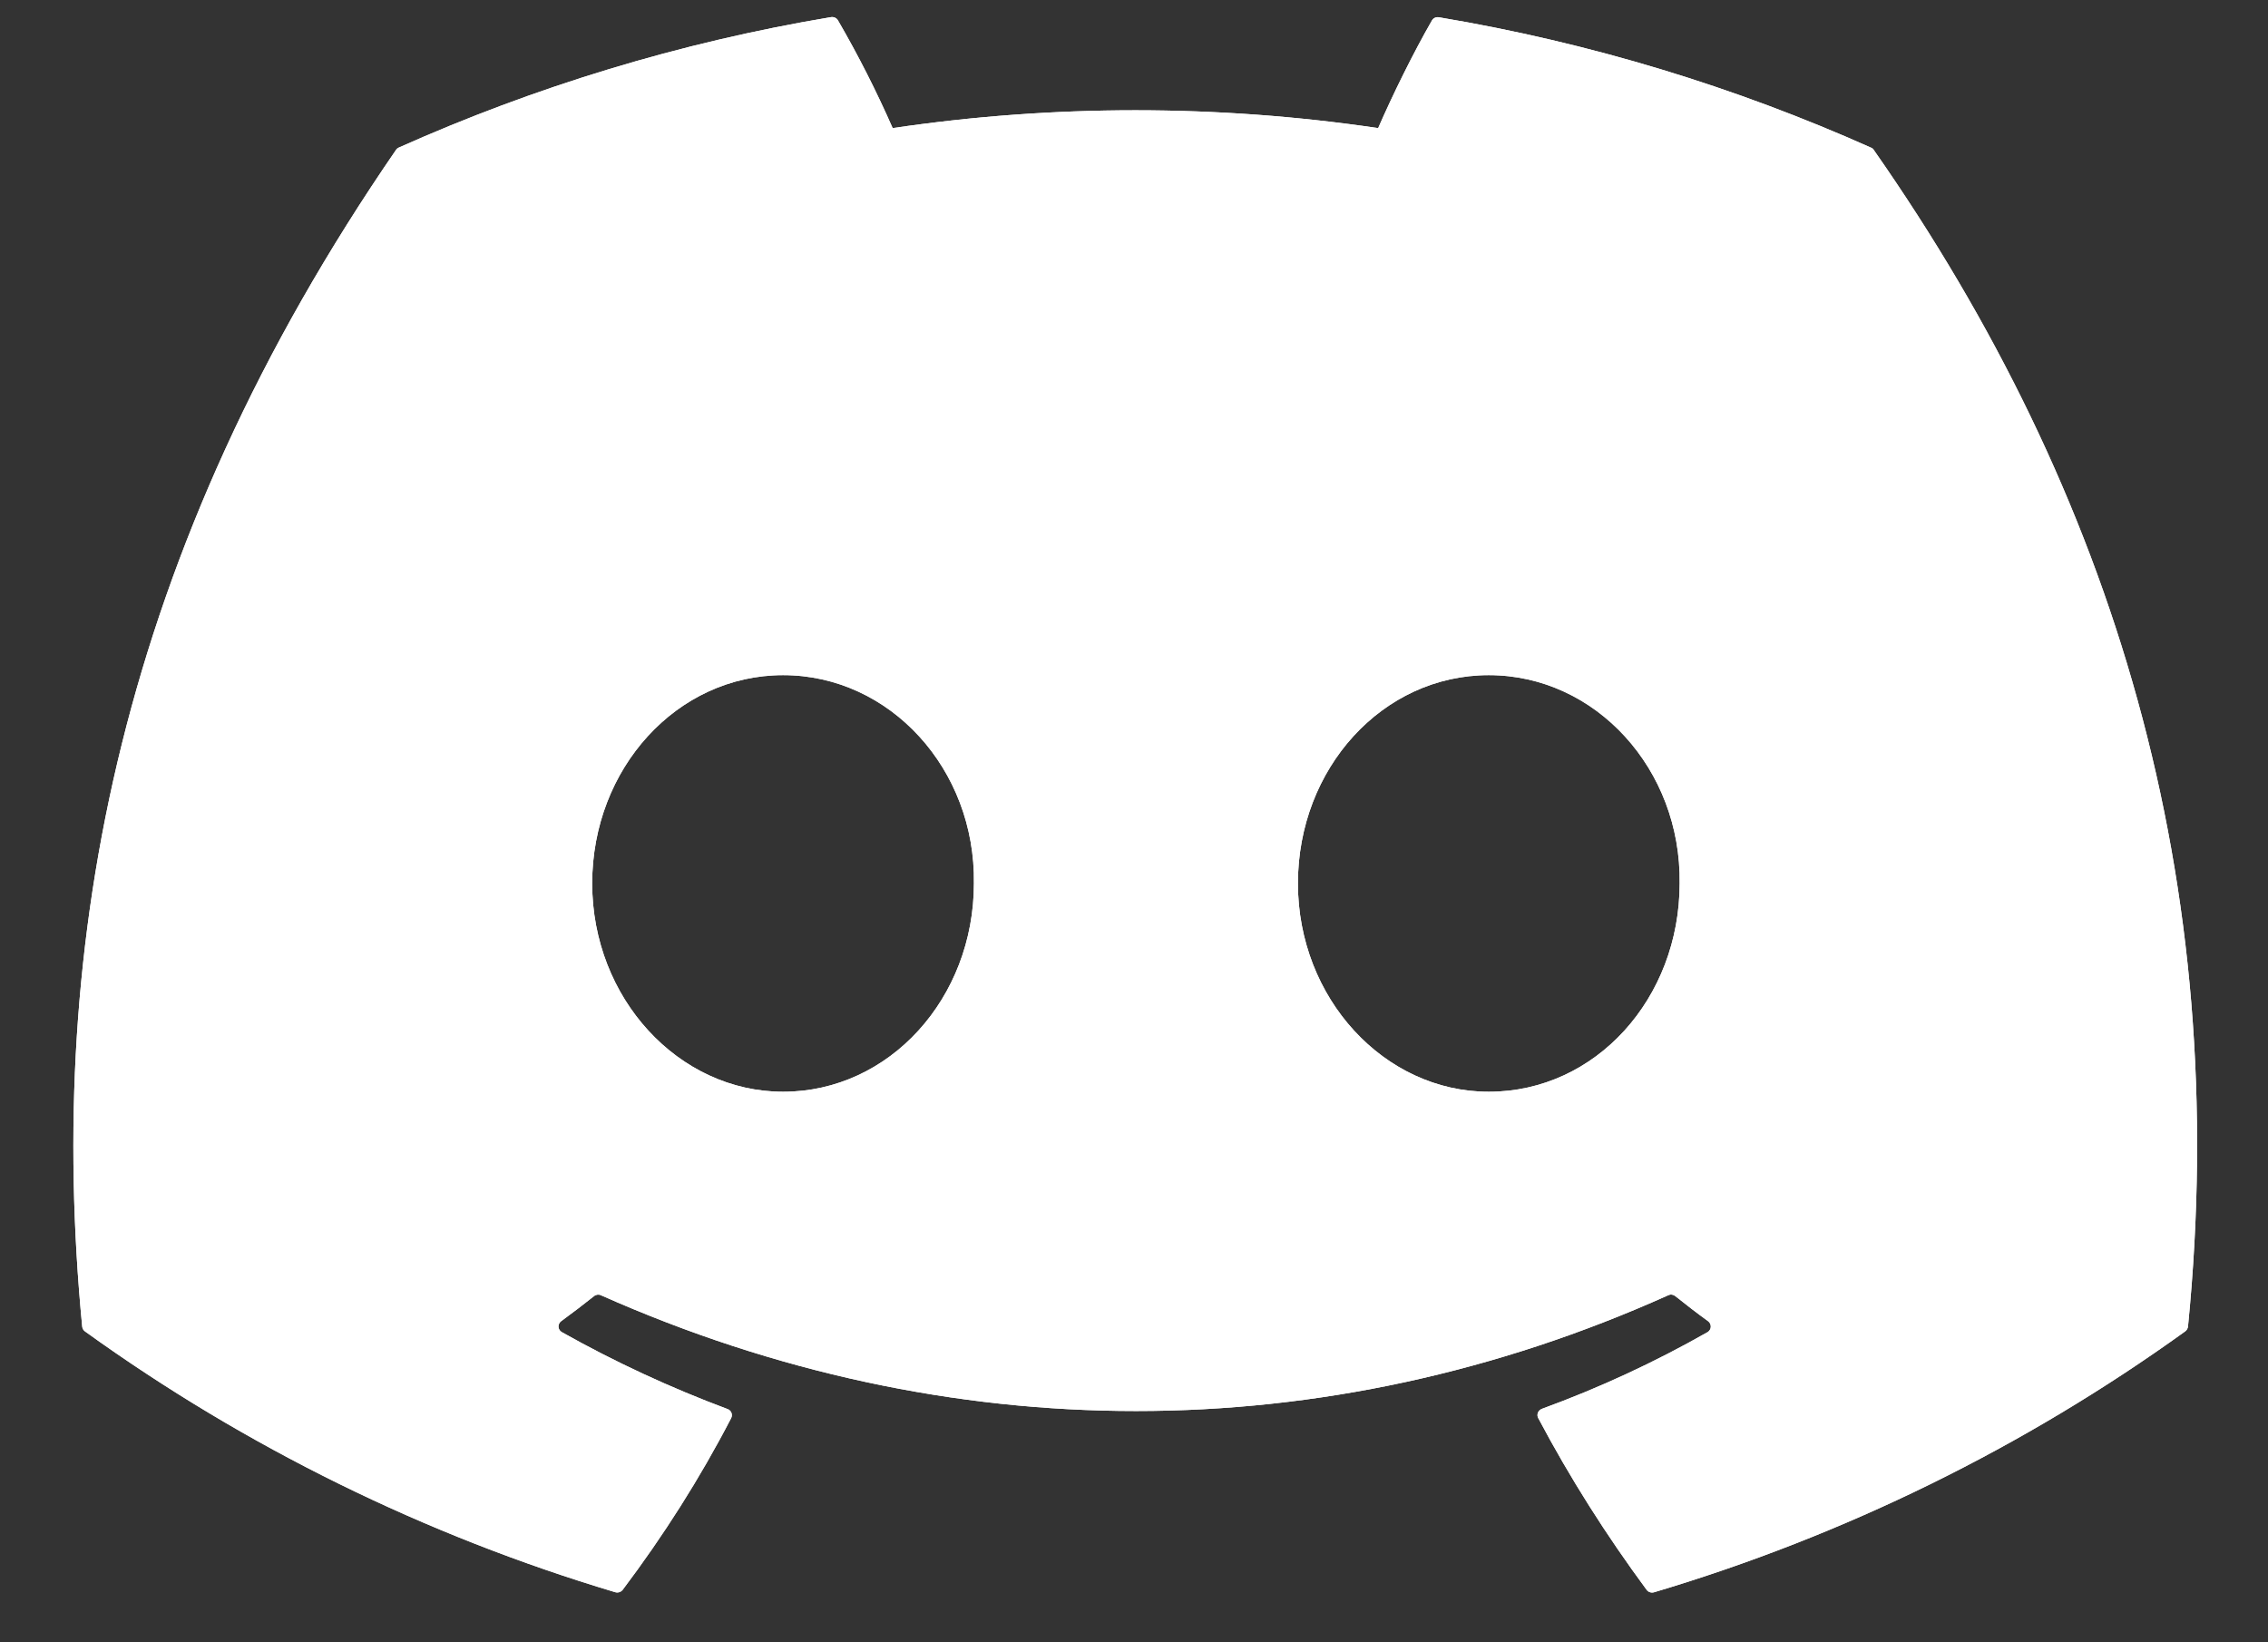 <svg width="29" height="21" viewBox="0 0 29 21" fill="none" xmlns="http://www.w3.org/2000/svg">
<rect x="0" y="0" width="29" height="21" fill="#333333" stroke="none"/>
<path d="M23.926 1.889C22.195 1.116 20.34 0.546 18.399 0.221C18.382 0.218 18.364 0.22 18.348 0.227C18.332 0.234 18.319 0.246 18.31 0.261C18.072 0.674 17.807 1.213 17.622 1.638C15.564 1.334 13.472 1.334 11.414 1.638C11.207 1.167 10.974 0.707 10.715 0.261C10.707 0.246 10.693 0.234 10.677 0.226C10.661 0.219 10.643 0.216 10.626 0.219C8.687 0.543 6.831 1.114 5.099 1.887C5.084 1.894 5.071 1.904 5.063 1.918C1.542 7.038 0.576 12.031 1.051 16.962C1.052 16.974 1.056 16.986 1.062 16.997C1.068 17.007 1.076 17.017 1.086 17.024C3.141 18.504 5.433 19.631 7.866 20.359C7.883 20.364 7.901 20.364 7.918 20.359C7.935 20.354 7.95 20.343 7.961 20.33C8.484 19.636 8.95 18.903 9.349 18.133C9.372 18.088 9.35 18.034 9.302 18.017C8.571 17.744 7.863 17.416 7.184 17.034C7.172 17.027 7.162 17.017 7.154 17.006C7.147 16.994 7.142 16.98 7.141 16.966C7.141 16.953 7.143 16.939 7.149 16.926C7.155 16.913 7.164 16.902 7.175 16.894C7.318 16.79 7.46 16.681 7.596 16.573C7.608 16.563 7.623 16.557 7.638 16.555C7.654 16.553 7.67 16.555 7.684 16.562C12.127 18.536 16.939 18.536 21.331 16.562C21.345 16.555 21.361 16.552 21.377 16.554C21.393 16.556 21.407 16.562 21.42 16.572C21.556 16.681 21.697 16.79 21.841 16.894C21.852 16.902 21.861 16.913 21.867 16.926C21.873 16.938 21.876 16.952 21.875 16.966C21.875 16.98 21.871 16.993 21.863 17.005C21.856 17.017 21.846 17.027 21.834 17.034C21.157 17.419 20.454 17.745 19.715 18.015C19.704 18.02 19.693 18.026 19.685 18.034C19.676 18.043 19.669 18.053 19.665 18.064C19.66 18.075 19.659 18.087 19.659 18.099C19.66 18.111 19.663 18.122 19.669 18.133C20.076 18.902 20.542 19.634 21.055 20.329C21.065 20.343 21.08 20.354 21.097 20.359C21.114 20.365 21.132 20.365 21.15 20.36C23.587 19.634 25.883 18.506 27.941 17.024C27.951 17.017 27.959 17.008 27.965 16.997C27.971 16.987 27.975 16.976 27.977 16.963C28.542 11.262 27.029 6.309 23.961 1.92C23.954 1.906 23.941 1.895 23.926 1.889ZM10.013 13.96C8.675 13.96 7.572 12.763 7.572 11.296C7.572 9.828 8.654 8.633 10.013 8.633C11.382 8.633 12.475 9.838 12.453 11.296C12.453 12.764 11.372 13.96 10.013 13.96ZM19.036 13.96C17.698 13.96 16.596 12.763 16.596 11.296C16.596 9.828 17.676 8.633 19.036 8.633C20.405 8.633 21.498 9.838 21.477 11.296C21.477 12.764 20.406 13.96 19.036 13.96Z" fill="white"/>
<path d="M23.926 1.889C22.195 1.116 20.34 0.546 18.399 0.221C18.382 0.218 18.364 0.22 18.348 0.227C18.332 0.234 18.319 0.246 18.31 0.261C18.072 0.674 17.807 1.213 17.622 1.638C15.564 1.334 13.472 1.334 11.414 1.638C11.207 1.167 10.974 0.707 10.715 0.261C10.707 0.246 10.693 0.234 10.677 0.226C10.661 0.219 10.643 0.216 10.626 0.219C8.687 0.543 6.831 1.114 5.099 1.887C5.084 1.894 5.071 1.904 5.063 1.918C1.542 7.038 0.576 12.031 1.051 16.962C1.052 16.974 1.056 16.986 1.062 16.997C1.068 17.007 1.076 17.017 1.086 17.024C3.141 18.504 5.433 19.631 7.866 20.359C7.883 20.364 7.901 20.364 7.918 20.359C7.935 20.354 7.95 20.343 7.961 20.33C8.484 19.636 8.95 18.903 9.349 18.133C9.372 18.088 9.35 18.034 9.302 18.017C8.571 17.744 7.863 17.416 7.184 17.034C7.172 17.027 7.162 17.017 7.154 17.006C7.147 16.994 7.142 16.98 7.141 16.966C7.141 16.953 7.143 16.939 7.149 16.926C7.155 16.913 7.164 16.902 7.175 16.894C7.318 16.79 7.46 16.681 7.596 16.573C7.608 16.563 7.623 16.557 7.638 16.555C7.654 16.553 7.67 16.555 7.684 16.562C12.127 18.536 16.939 18.536 21.331 16.562C21.345 16.555 21.361 16.552 21.377 16.554C21.393 16.556 21.407 16.562 21.42 16.572C21.556 16.681 21.697 16.79 21.841 16.894C21.852 16.902 21.861 16.913 21.867 16.926C21.873 16.938 21.876 16.952 21.875 16.966C21.875 16.98 21.871 16.993 21.863 17.005C21.856 17.017 21.846 17.027 21.834 17.034C21.157 17.419 20.454 17.745 19.715 18.015C19.704 18.02 19.693 18.026 19.685 18.034C19.676 18.043 19.669 18.053 19.665 18.064C19.66 18.075 19.659 18.087 19.659 18.099C19.66 18.111 19.663 18.122 19.669 18.133C20.076 18.902 20.542 19.634 21.055 20.329C21.065 20.343 21.08 20.354 21.097 20.359C21.114 20.365 21.132 20.365 21.15 20.36C23.587 19.634 25.883 18.506 27.941 17.024C27.951 17.017 27.959 17.008 27.965 16.997C27.971 16.987 27.975 16.976 27.977 16.963C28.542 11.262 27.029 6.309 23.961 1.92C23.954 1.906 23.941 1.895 23.926 1.889ZM10.013 13.96C8.675 13.96 7.572 12.763 7.572 11.296C7.572 9.828 8.654 8.633 10.013 8.633C11.382 8.633 12.475 9.838 12.453 11.296C12.453 12.764 11.372 13.96 10.013 13.96ZM19.036 13.96C17.698 13.96 16.596 12.763 16.596 11.296C16.596 9.828 17.676 8.633 19.036 8.633C20.405 8.633 21.498 9.838 21.477 11.296C21.477 12.764 20.406 13.96 19.036 13.96Z" fill="white"/>
</svg>
